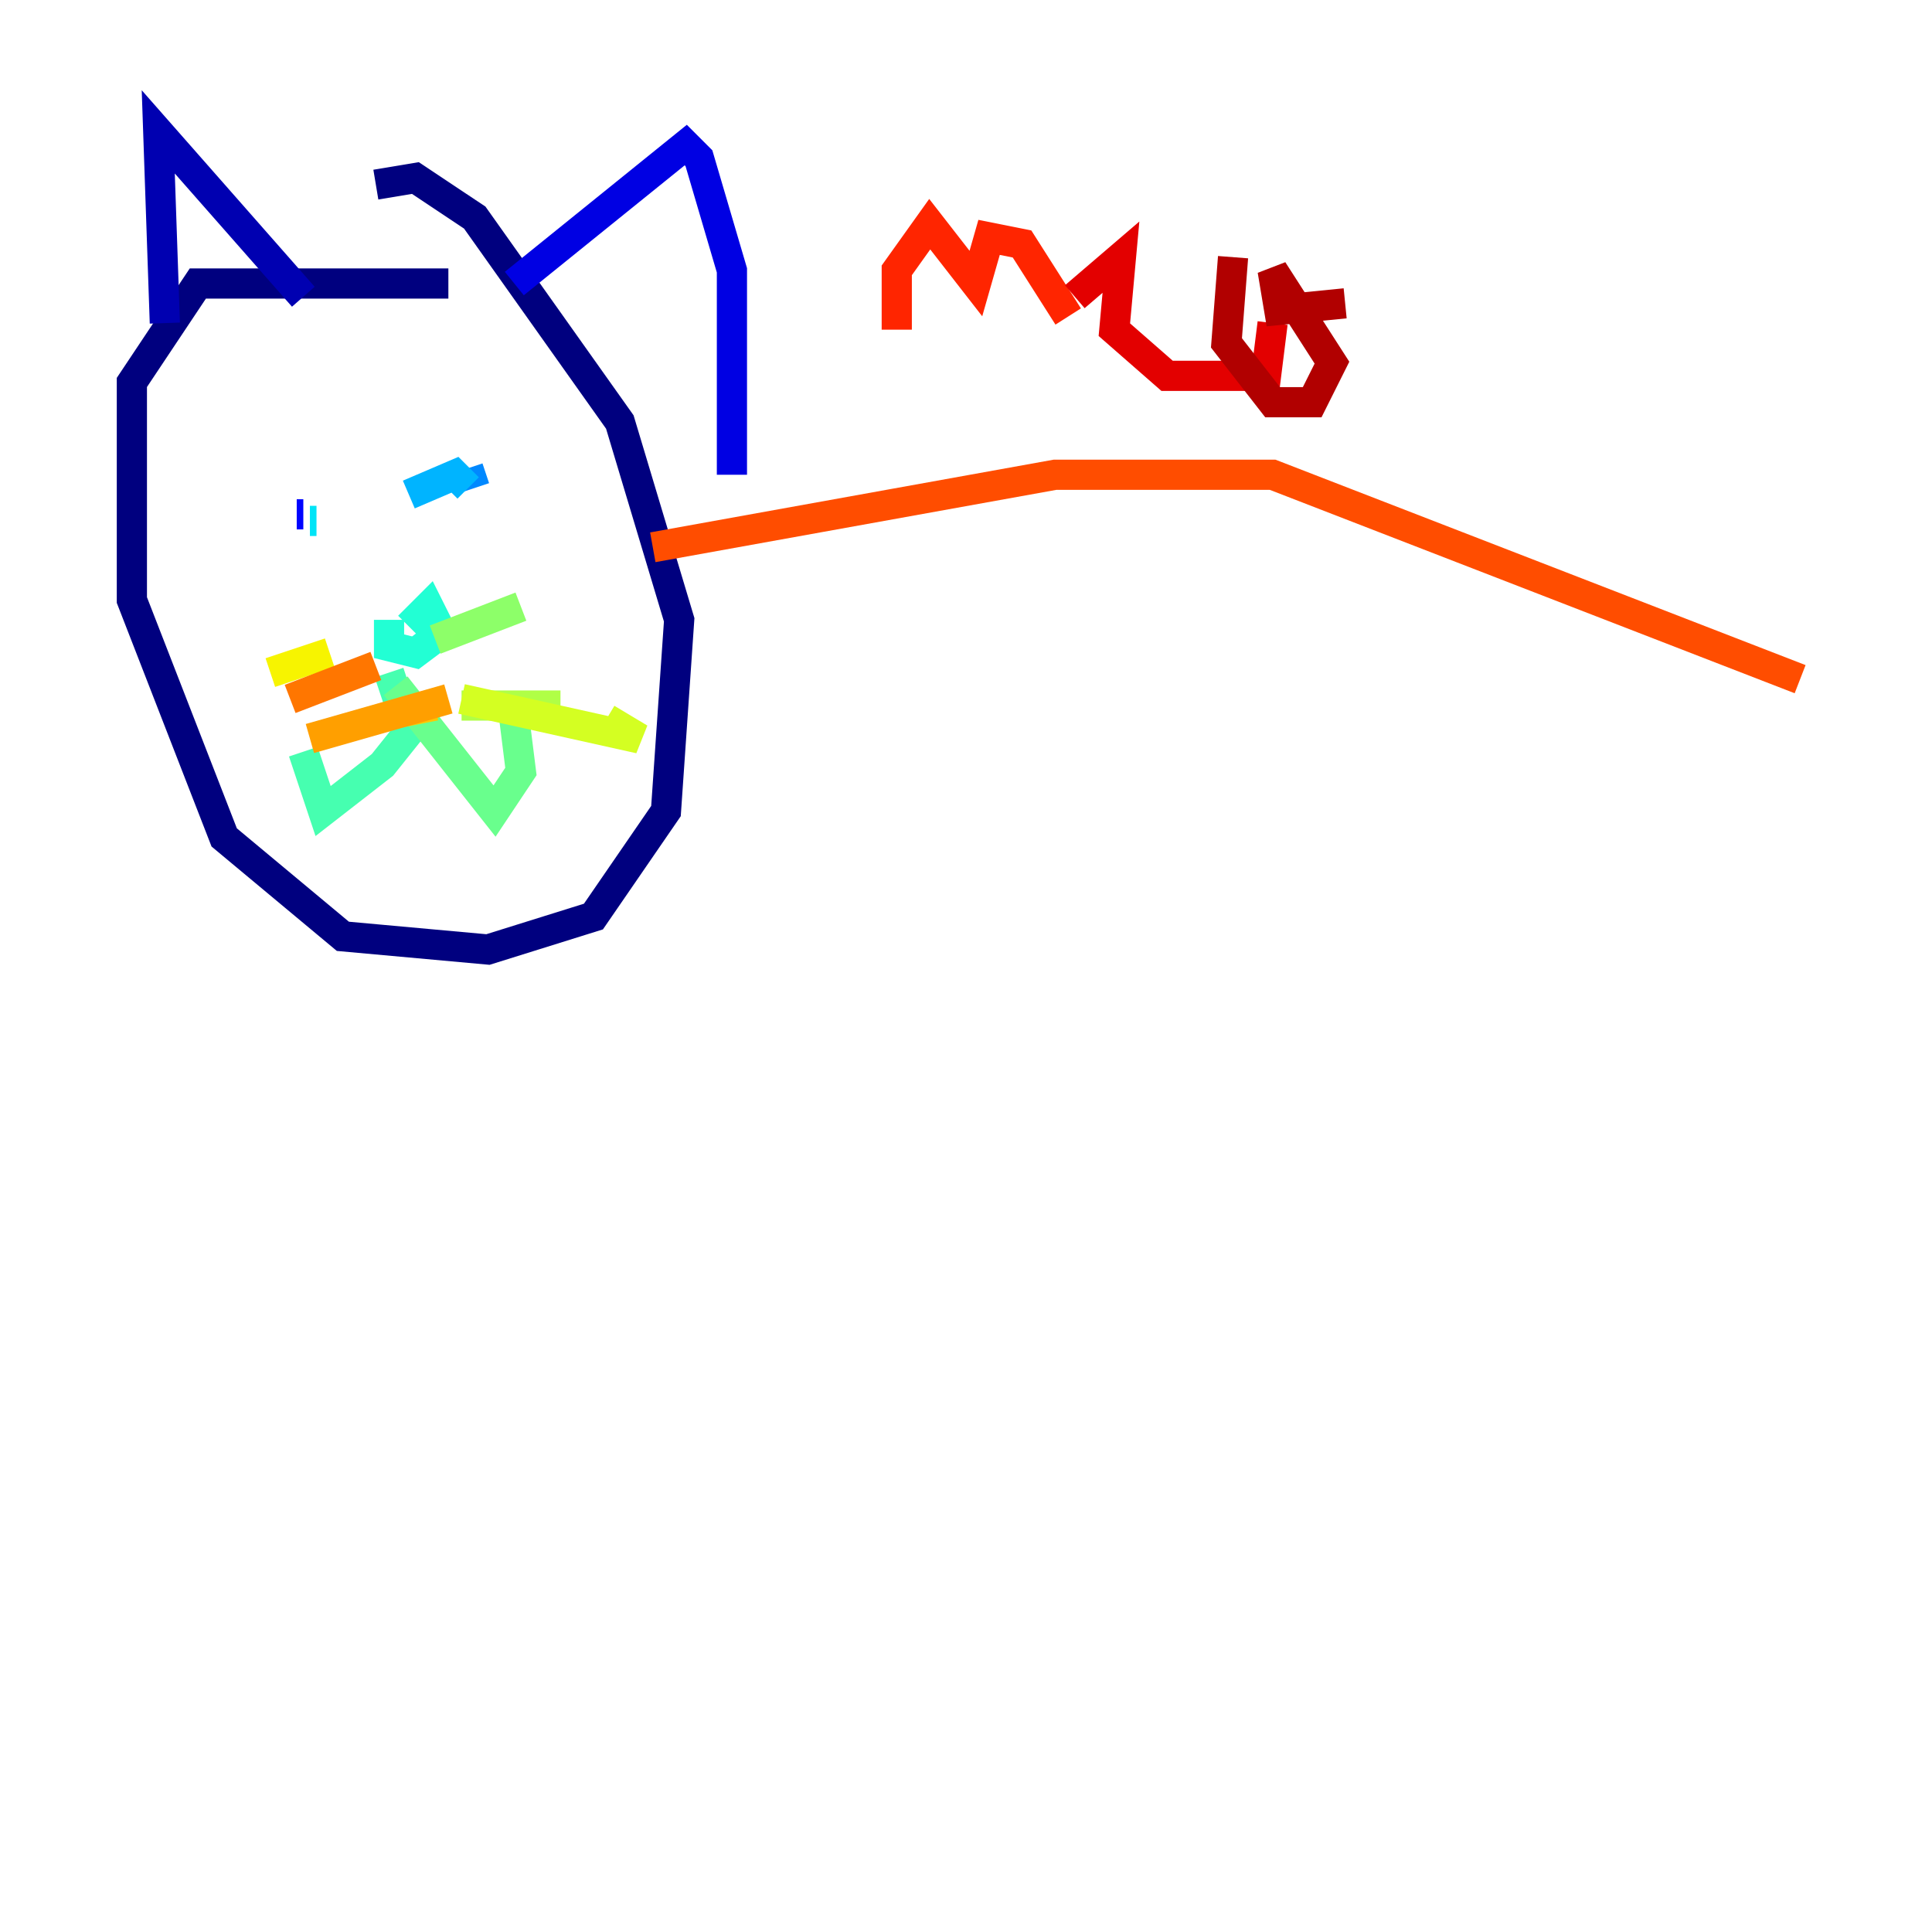 <?xml version="1.0" encoding="utf-8" ?>
<svg baseProfile="tiny" height="128" version="1.2" viewBox="0,0,128,128" width="128" xmlns="http://www.w3.org/2000/svg" xmlns:ev="http://www.w3.org/2001/xml-events" xmlns:xlink="http://www.w3.org/1999/xlink"><defs /><polyline fill="none" points="29.706,18.785 13.106,18.785 8.737,25.338 8.737,39.754 14.853,55.481 22.717,62.034 32.328,62.908 39.317,60.724 44.123,53.734 44.997,41.065 41.065,27.959 31.454,14.416 27.522,11.795 24.901,12.232" stroke="#00007f" stroke-width="2" /><polyline fill="none" points="10.921,21.406 10.485,8.737 20.096,19.659" stroke="#0000b1" stroke-width="2" /><polyline fill="none" points="34.075,18.785 45.433,9.611 46.307,10.485 48.492,17.911 48.492,31.454" stroke="#0000e3" stroke-width="2" /><polyline fill="none" points="19.659,34.075 20.096,34.075" stroke="#0004ff" stroke-width="2" /><polyline fill="none" points="31.017,31.891 31.017,31.891" stroke="#0030ff" stroke-width="2" /><polyline fill="none" points="31.017,31.017 31.017,31.017" stroke="#005cff" stroke-width="2" /><polyline fill="none" points="31.017,31.017 31.454,32.328" stroke="#0088ff" stroke-width="2" /><polyline fill="none" points="31.017,32.328 30.143,31.454 27.085,32.764" stroke="#00b4ff" stroke-width="2" /><polyline fill="none" points="20.969,34.512 20.532,34.512" stroke="#00e4f7" stroke-width="2" /><polyline fill="none" points="25.775,41.065 25.775,42.812 27.522,43.249 29.27,41.939 28.396,40.191 27.085,41.502" stroke="#22ffd4" stroke-width="2" /><polyline fill="none" points="25.775,44.56 27.085,48.492 25.338,50.676 21.406,53.734 20.096,49.802" stroke="#46ffb0" stroke-width="2" /><polyline fill="none" points="26.212,45.433 32.764,53.734 34.512,51.113 34.075,47.618" stroke="#69ff8d" stroke-width="2" /><polyline fill="none" points="28.833,42.375 34.512,40.191" stroke="#8dff69" stroke-width="2" /><polyline fill="none" points="30.58,46.744 37.133,46.744" stroke="#b0ff46" stroke-width="2" /><polyline fill="none" points="30.58,46.307 42.375,48.928 40.191,47.618" stroke="#d4ff22" stroke-width="2" /><polyline fill="none" points="21.843,43.249 17.911,44.56" stroke="#f7f400" stroke-width="2" /><polyline fill="none" points="28.833,46.744 26.648,47.181" stroke="#ffc800" stroke-width="2" /><polyline fill="none" points="29.706,46.307 20.532,48.928" stroke="#ff9f00" stroke-width="2" /><polyline fill="none" points="24.901,44.123 19.222,46.307" stroke="#ff7600" stroke-width="2" /><polyline fill="none" points="43.249,36.259 69.898,31.454 84.314,31.454 119.263,44.997" stroke="#ff4d00" stroke-width="2" /><polyline fill="none" points="59.413,21.843 59.413,17.911 61.597,14.853 64.655,18.785 65.529,15.727 67.713,16.164 70.771,20.969" stroke="#ff2500" stroke-width="2" /><polyline fill="none" points="71.208,19.659 74.266,17.038 73.829,21.843 77.324,24.901 83.877,24.901 84.314,21.406" stroke="#e30000" stroke-width="2" /><polyline fill="none" points="81.693,17.038 81.256,22.717 84.314,26.648 86.935,26.648 88.246,24.027 84.314,17.911 84.751,20.532 89.12,20.096" stroke="#b10000" stroke-width="2" /><polyline fill="none" points="89.556,20.096 89.556,20.096" stroke="#7f0000" stroke-width="2" /></svg>